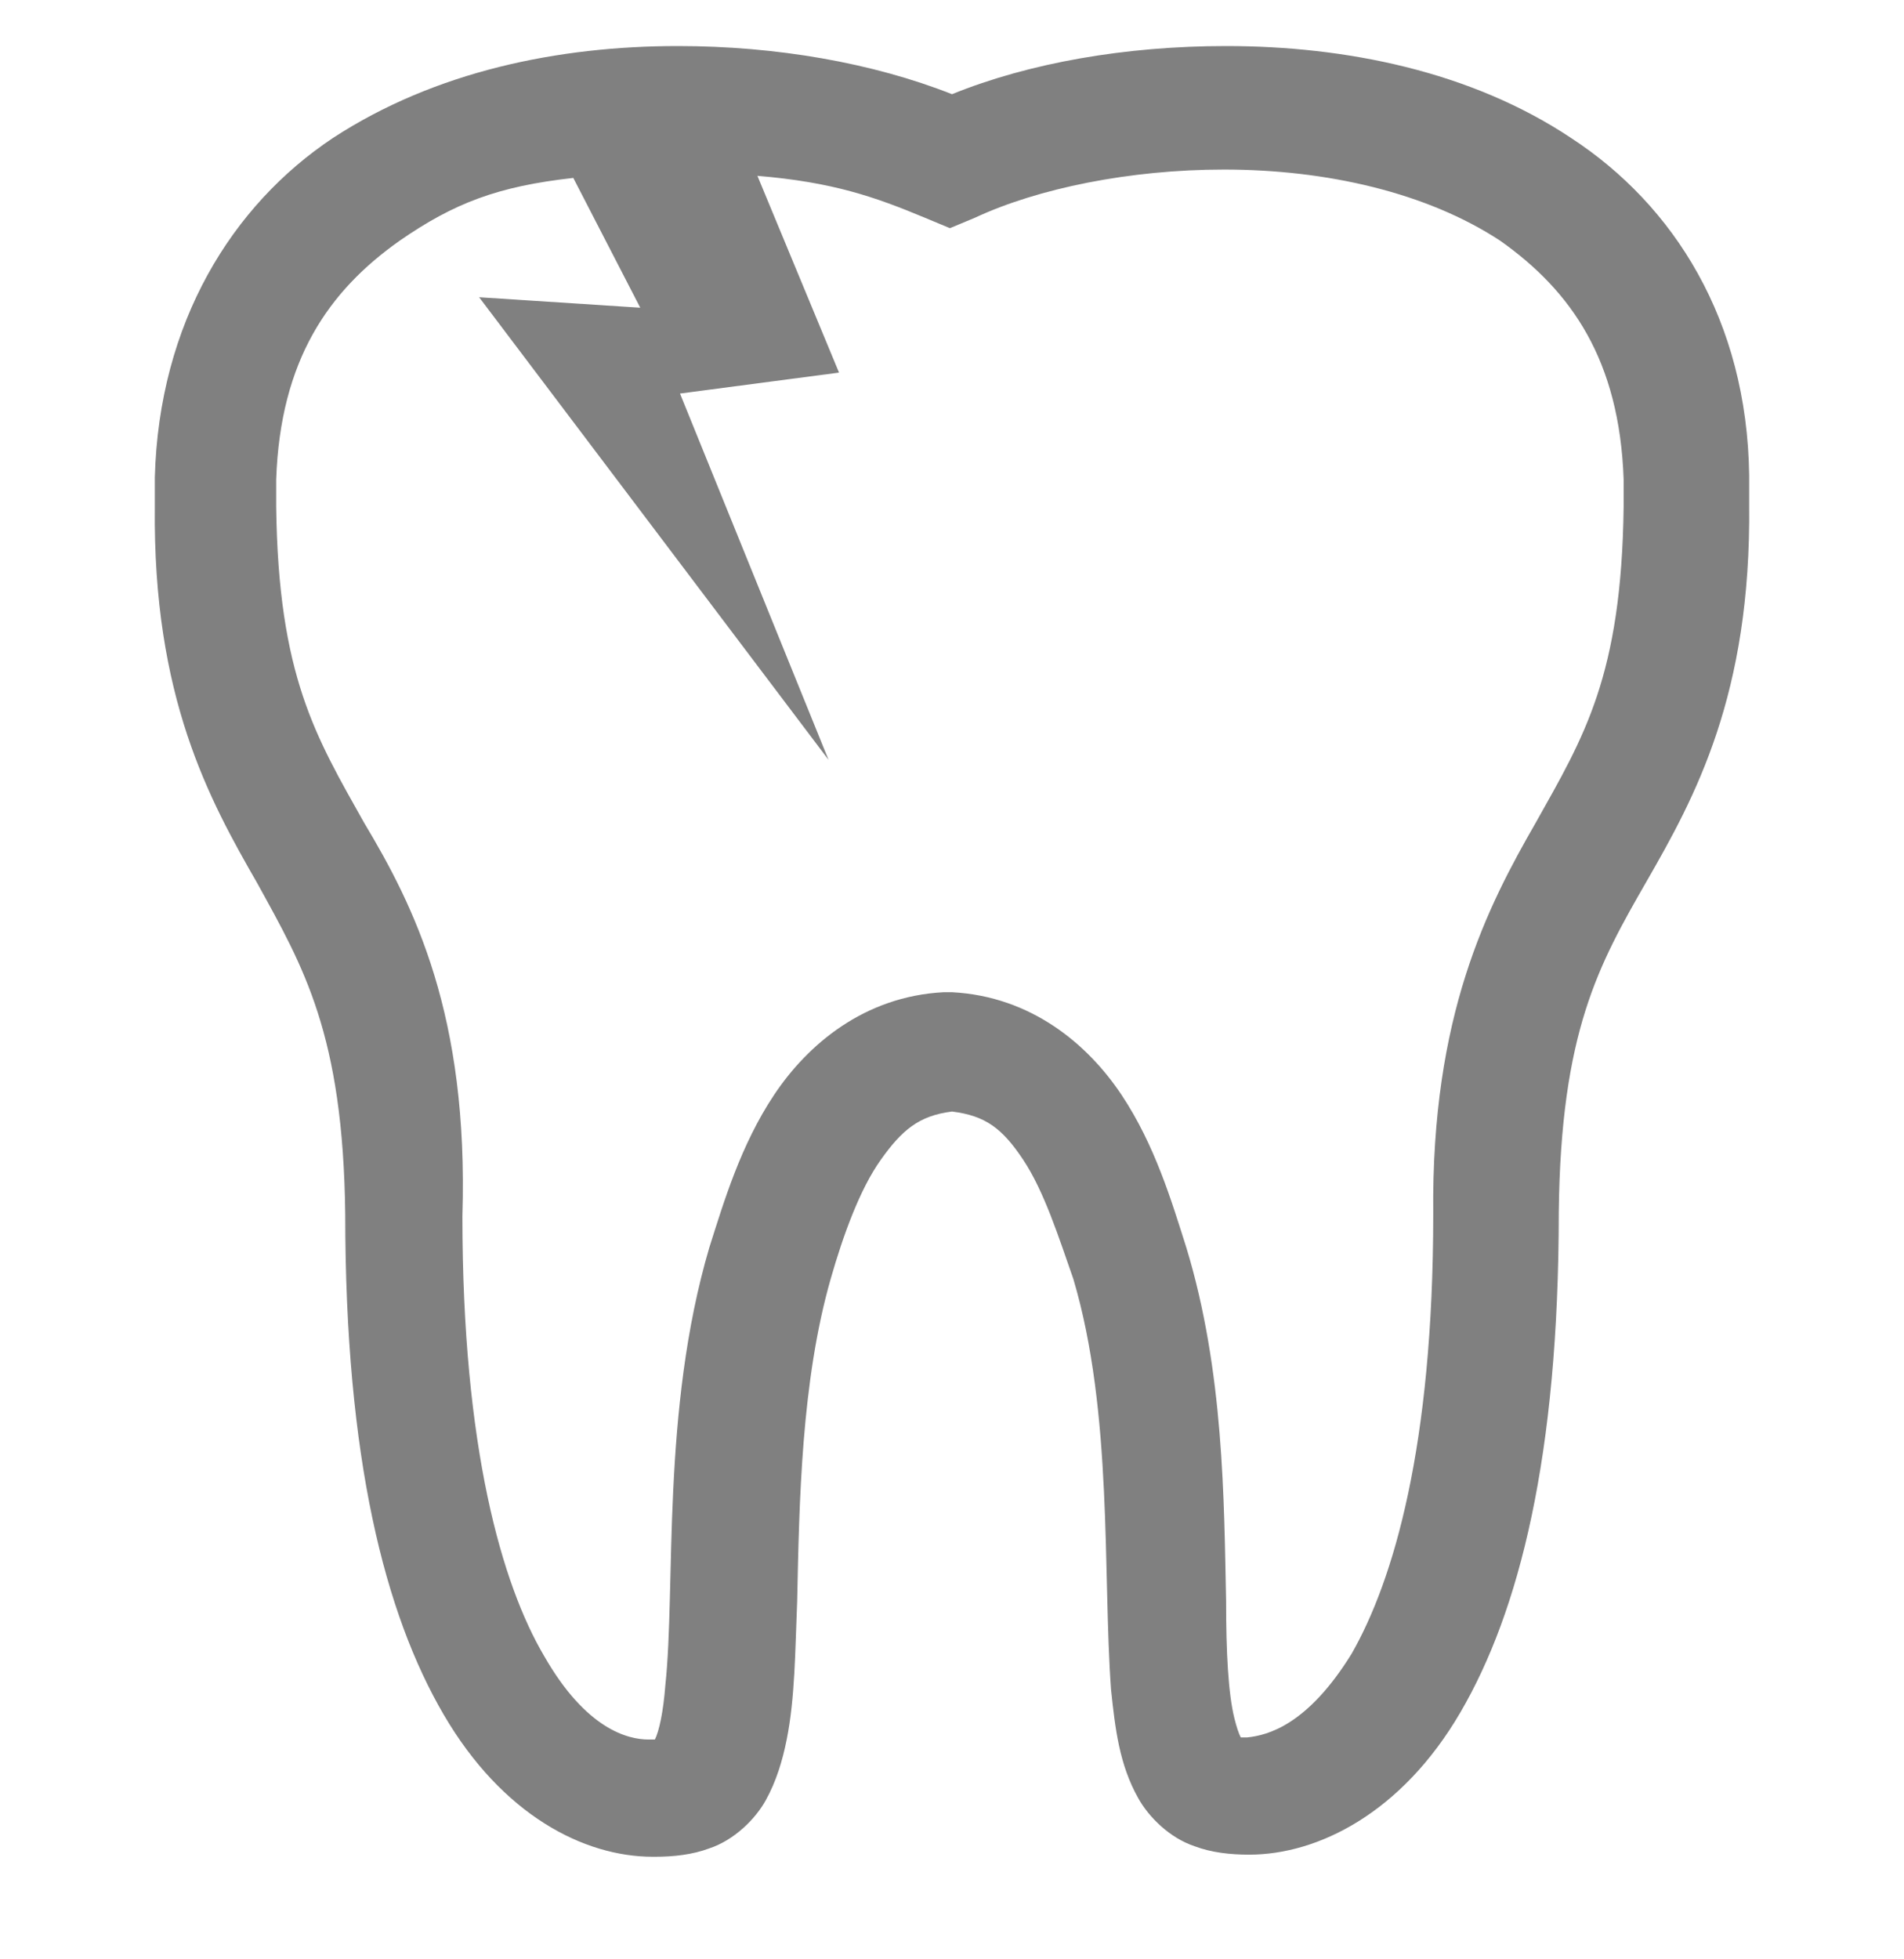 <?xml version="1.0" encoding="utf-8"?>
<!-- Generator: Adobe Illustrator 19.1.0, SVG Export Plug-In . SVG Version: 6.00 Build 0)  -->
<svg version="1.1" id="Layer_1" xmlns="http://www.w3.org/2000/svg" xmlns:xlink="http://www.w3.org/1999/xlink" x="0px" y="0px"
	 viewBox="-375 538.8 91 93.6" style="enable-background:new -375 538.8 91 93.6;" xml:space="preserve">
<style type="text/css">
	.st0{fill:#808080;}
</style>
<path class="st0" d="M-367.6,561.6c0,0.5,0,0.9,0,1.4c-0.1,9.1,2.6,14,4.9,18c2.2,4,4.1,7.2,4.2,15.8c0,11.7,1.9,19.1,4.7,23.9
	c2.8,4.8,6.7,6.8,10,6.8h0.1c0.9,0,1.8-0.1,2.6-0.4c1.2-0.4,2.2-1.4,2.7-2.3c0.5-0.9,0.8-1.9,1-2.9c0.4-2,0.4-4.2,0.5-6.6
	c0.1-4.8,0.2-10.5,1.6-15.4c0.6-2.1,1.4-4.3,2.4-5.7c1-1.4,1.8-2.1,3.4-2.3c1.6,0.2,2.4,0.8,3.4,2.3c1,1.5,1.7,3.7,2.4,5.7
	c1.9,6.4,1.4,14.1,1.8,19.6c0.2,1.9,0.4,3.6,1.3,5.2c0.5,0.9,1.5,1.9,2.7,2.3c0.8,0.3,1.7,0.4,2.6,0.4c3.3,0,7.3-2,10.1-6.8
	c2.8-4.8,4.7-12.2,4.7-23.9c0.1-8.6,1.9-11.8,4.2-15.8c2.3-4,5-8.9,4.9-18c0-0.5,0-0.9,0-1.4c-0.1-7.4-3.6-12.9-8.5-16.1
	c-4.8-3.2-10.8-4.4-16.5-4.4c-4.8,0-9.4,0.8-13.1,2.3c-3.8-1.5-8.4-2.3-13.1-2.3c-5.7,0-11.6,1.2-16.5,4.4
	C-363.9,548.6-367.4,554.2-367.6,561.6L-367.6,561.6 M-357.6,578.1c-2.3-4.1-4.1-7-4.2-15.1c0-0.4,0-0.8,0-1.3
	c0.2-5.7,2.5-9,5.9-11.4c2.6-1.8,4.7-2.6,8.3-3l3.2,6.2l-7.7-0.5l16.7,22.1l-7.1-17.5l7.6-1l-3.9-9.4c3.6,0.3,5.6,1,8,2l1.2,0.5
	l1.2-0.5c3-1.4,7.4-2.3,11.9-2.3c4.9,0,9.7,1.1,13.2,3.4c3.4,2.4,5.7,5.7,5.9,11.4c0,0.4,0,0.9,0,1.3c-0.1,8.1-1.9,11-4.2,15.1
	c-2.3,4-5,9.2-4.9,18.7c0,11.1-1.9,17.5-3.9,21c-2.1,3.4-4,3.9-5,4c-0.1,0-0.2,0-0.3,0c-0.1-0.2-0.2-0.5-0.3-0.9
	c-0.3-1.2-0.4-3.2-0.4-5.6c-0.1-4.8-0.1-11-1.9-16.9c-0.7-2.2-1.5-4.9-3.1-7.3c-1.6-2.4-4.3-4.7-8.1-4.9l-0.2,0l-0.2,0
	c-3.8,0.2-6.5,2.5-8.1,4.9c-1.6,2.4-2.4,5.1-3.1,7.3c-2.3,7.8-1.6,16.2-2.1,20.9c-0.1,1.3-0.3,2.2-0.5,2.6c-0.1,0-0.2,0-0.3,0
	c-1,0-3-0.5-5-4c-2-3.4-3.9-9.9-3.9-21C-352.6,587.3-355.2,582.1-357.6,578.1"/>
</svg>
